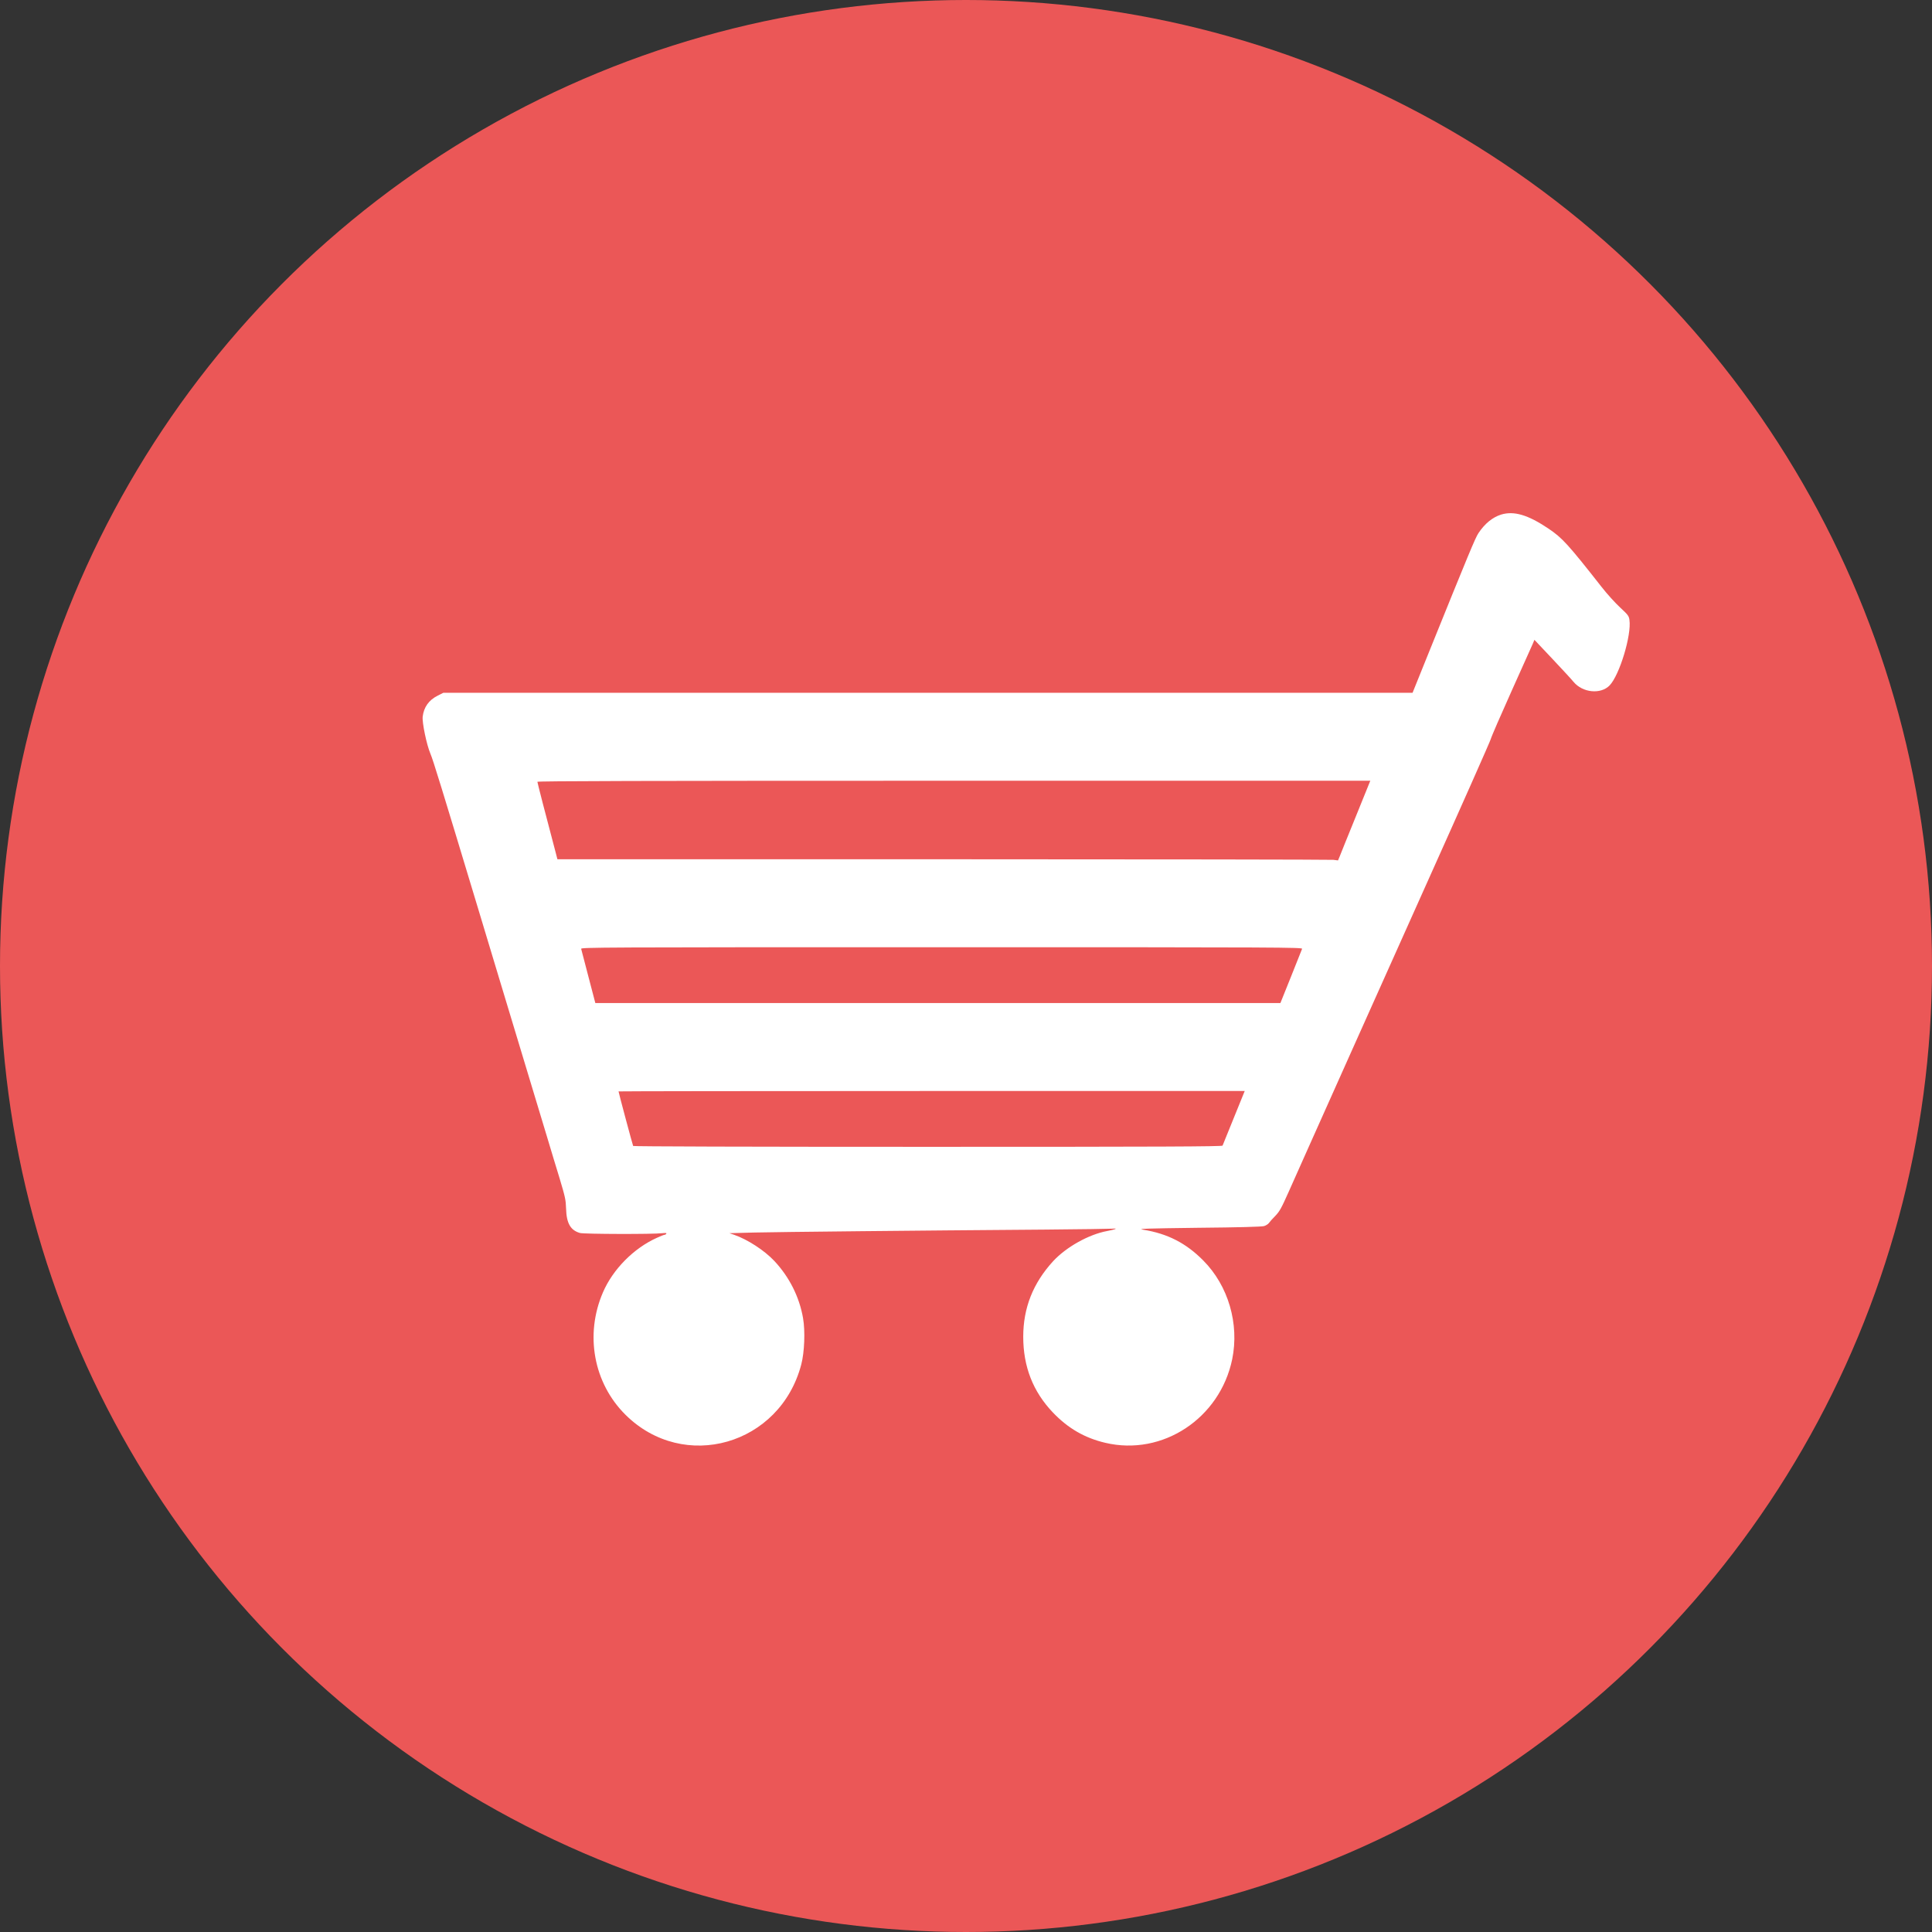 <svg width="64" height="64" viewBox="0 0 64 64" fill="none" xmlns="http://www.w3.org/2000/svg">
<rect x="0" y="0" width="64" height="64" fill="#333333" stroke="none"/>
<circle cx="32" cy="32" r="32" fill="#EB5757"/>
<path d="M49.727 17.046C49.44 17.137 49.187 17.343 48.974 17.663C48.871 17.82 48.668 18.305 47.296 21.702L46.793 22.949H30.74H14.687L14.496 23.046C14.205 23.191 14.04 23.426 14.002 23.739C13.98 23.936 14.13 24.663 14.258 24.967C14.352 25.19 14.611 26.033 15.865 30.188C16.158 31.162 16.48 32.234 16.583 32.569C16.74 33.089 17.302 34.951 18.133 37.699C18.243 38.065 18.424 38.67 18.54 39.043C18.724 39.657 18.743 39.748 18.752 40.036C18.765 40.522 18.899 40.757 19.215 40.845C19.358 40.882 21.646 40.889 21.94 40.851C22.052 40.839 22.087 40.842 22.071 40.87C22.058 40.889 22.033 40.904 22.015 40.904C21.996 40.904 21.88 40.948 21.758 41.005C20.993 41.349 20.302 42.048 19.974 42.81C19.368 44.21 19.662 45.815 20.718 46.864C22.652 48.785 25.843 47.87 26.543 45.2C26.649 44.796 26.677 44.094 26.602 43.665C26.48 42.96 26.146 42.299 25.649 41.769C25.318 41.418 24.762 41.058 24.318 40.904L24.162 40.851L24.99 40.829C25.796 40.81 30.349 40.763 34.615 40.732C35.774 40.723 36.786 40.707 36.865 40.701C37.052 40.685 36.943 40.729 36.677 40.779C36.065 40.892 35.321 41.309 34.886 41.779C34.221 42.506 33.896 43.324 33.896 44.282C33.896 45.273 34.221 46.1 34.877 46.789C35.38 47.316 35.933 47.635 36.615 47.795C38.508 48.243 40.411 46.987 40.818 45.028C41.058 43.853 40.69 42.59 39.858 41.754C39.286 41.177 38.674 40.864 37.865 40.735C37.665 40.704 37.924 40.694 39.693 40.672C41.033 40.66 41.796 40.638 41.871 40.616C41.937 40.597 42.008 40.55 42.033 40.516C42.058 40.478 42.152 40.372 42.246 40.278C42.39 40.127 42.446 40.024 42.683 39.494C42.83 39.159 43.115 38.523 43.312 38.084C44.062 36.408 44.508 35.411 44.833 34.684C45.018 34.271 46.108 31.839 47.255 29.279C48.405 26.719 49.361 24.563 49.383 24.485C49.402 24.406 49.712 23.695 50.068 22.902C50.424 22.11 50.743 21.401 50.774 21.329L50.83 21.195L51.418 21.818C51.74 22.16 52.062 22.508 52.127 22.589C52.427 22.949 53.027 23.009 53.321 22.705C53.649 22.363 54.052 21.035 53.977 20.533C53.958 20.402 53.93 20.367 53.668 20.123C53.508 19.976 53.23 19.669 53.052 19.44C51.937 18.02 51.752 17.82 51.299 17.513C50.618 17.055 50.152 16.917 49.727 17.046ZM44.908 27.061C44.64 27.722 44.399 28.314 44.374 28.383L44.324 28.502L44.165 28.483C44.077 28.474 38.258 28.464 31.236 28.464H18.465L18.402 28.22C18.077 26.995 17.802 25.929 17.802 25.898C17.802 25.873 21.274 25.863 31.596 25.863H45.393L44.908 27.061ZM43.133 31.432C43.121 31.463 42.955 31.88 42.765 32.356L42.415 33.227H31.068H19.721L19.493 32.356C19.368 31.88 19.258 31.463 19.252 31.432C19.236 31.382 19.821 31.378 31.193 31.378C42.571 31.378 43.152 31.382 43.133 31.432ZM40.874 37.025C40.677 37.514 40.508 37.931 40.499 37.95C40.486 37.981 38.505 37.99 30.74 37.99C24.79 37.99 20.986 37.978 20.974 37.962C20.958 37.934 20.49 36.188 20.49 36.154C20.49 36.148 25.158 36.141 30.861 36.141H41.233L40.874 37.025Z" fill="white"/>
</svg>
